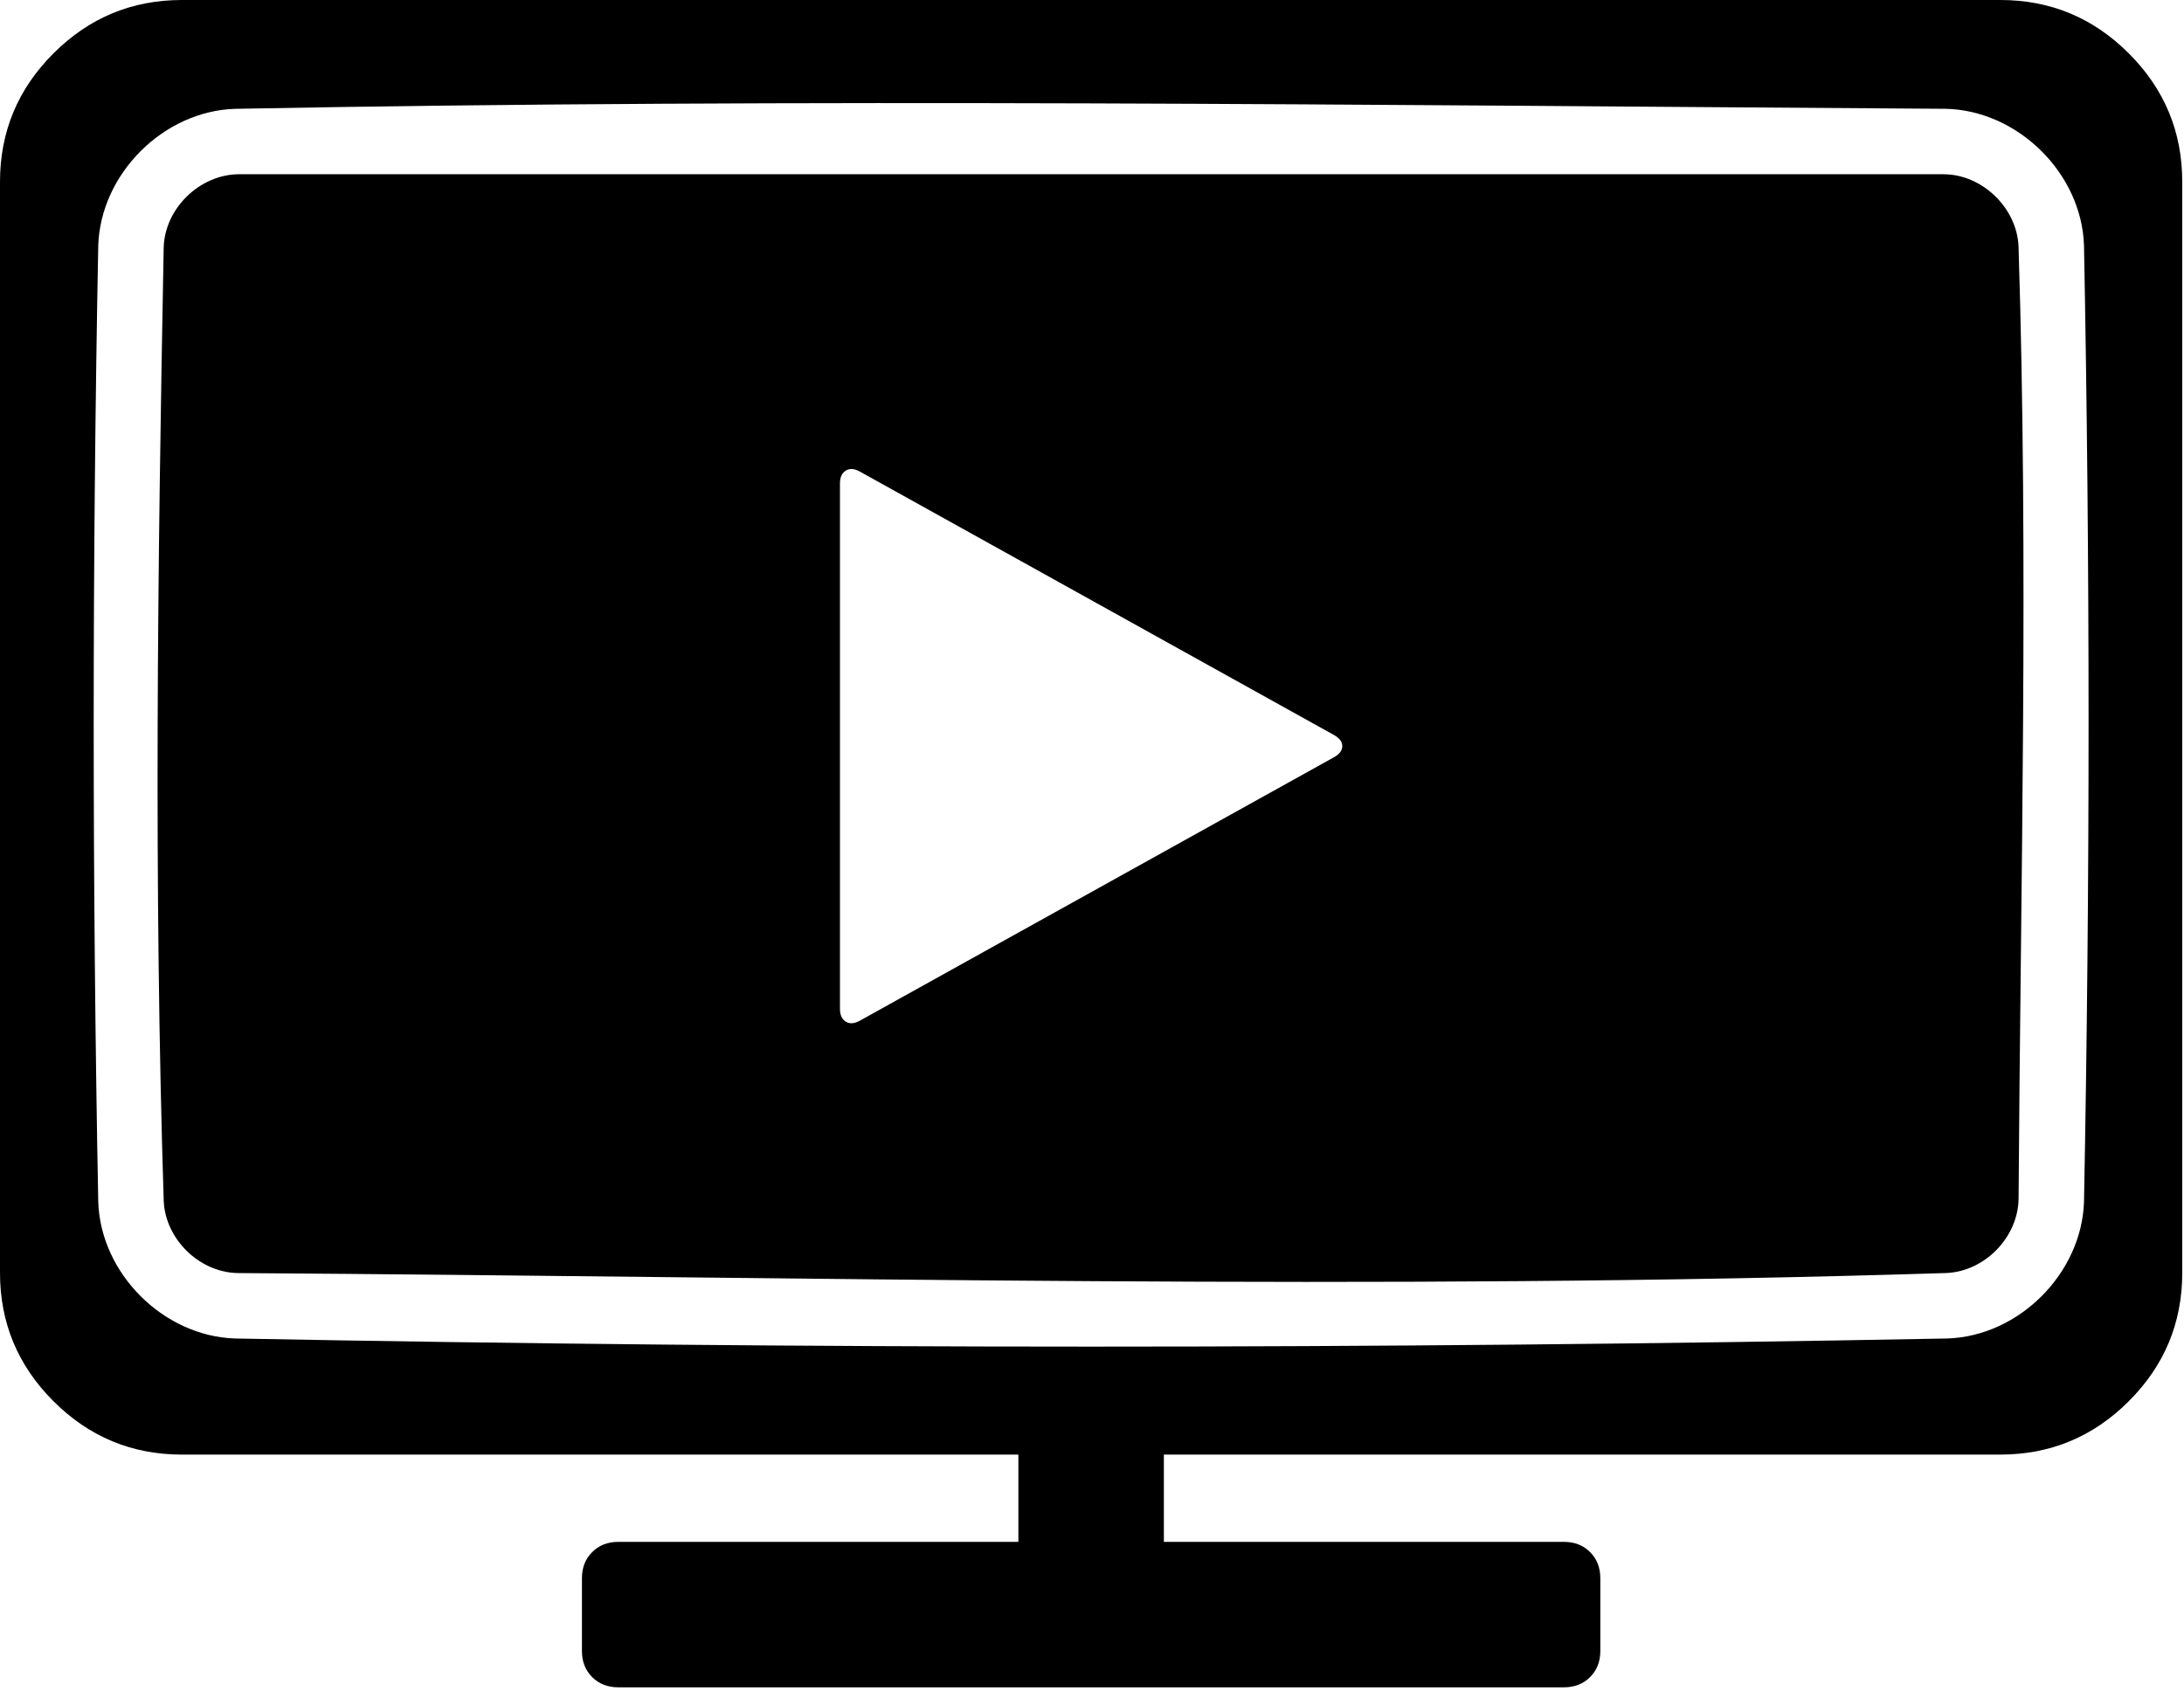 <?xml version="1.0" encoding="UTF-8" standalone="no"?><!DOCTYPE svg PUBLIC "-//W3C//DTD SVG 1.1//EN" "http://www.w3.org/Graphics/SVG/1.1/DTD/svg11.dtd"><svg width="100%" height="100%" viewBox="0 0 417 323" version="1.1" xmlns="http://www.w3.org/2000/svg" xmlns:xlink="http://www.w3.org/1999/xlink" xml:space="preserve" xmlns:serif="http://www.serif.com/" style="fill-rule:evenodd;clip-rule:evenodd;stroke-linejoin:round;stroke-miterlimit:1.414;"><path id="shows" d="M298.611,322.222l-180.555,0c-2.026,0 -3.69,-0.651 -4.992,-1.953c-1.302,-1.302 -1.953,-2.966 -1.953,-4.991l0,-13.889c0,-2.026 0.651,-3.689 1.953,-4.991c1.302,-1.303 2.966,-1.954 4.992,-1.954l76.388,0l0,-16.666l-159.722,0c-9.548,0 -17.723,-3.4 -24.522,-10.2c-6.8,-6.8 -10.2,-14.974 -10.2,-24.522l0,-208.334c0,-9.548 3.4,-17.723 10.2,-24.522c6.799,-6.8 14.974,-10.2 24.522,-10.2l347.222,0c9.549,0 17.723,3.4 24.523,10.2c6.8,6.799 10.2,14.974 10.2,24.522l0,208.334c0,9.548 -3.4,17.722 -10.2,24.522c-6.797,6.797 -14.968,10.197 -24.523,10.2l-159.722,0l0,16.666l76.389,0c2.031,0.003 3.691,0.654 4.991,1.954c1.303,1.302 1.954,2.965 1.954,4.991l0,13.889c0,2.025 -0.651,3.689 -1.954,4.991c-1.3,1.3 -2.96,1.951 -4.991,1.953Zm72.839,-301.445c13.758,0.262 26.018,12.267 26.458,26.121c1.16,60.853 1.16,121.74 0,182.593c-0.433,13.637 -12.375,25.679 -26.115,26.115c-108.953,2.07 -217.966,2.07 -326.92,0c-13.637,-0.432 -25.679,-12.375 -26.114,-26.115c-1.158,-60.853 -1.158,-121.74 0,-182.593c0.432,-13.637 12.375,-25.679 26.114,-26.115c108.839,-2.071 217.72,-0.696 326.577,-0.006Zm-0.365,12.498c7.338,0.001 13.994,6.379 14.321,13.755c1.924,60.622 0.394,121.307 0.009,181.958c-0.14,7.34 -6.477,13.792 -13.754,14.115c-108.707,3.444 -217.526,0.706 -326.285,0.01c-7.34,-0.14 -13.792,-6.477 -14.115,-13.754c-1.925,-60.684 -1.161,-121.44 -0.006,-182.144c0.236,-7.452 6.896,-13.892 14.327,-13.94l325.503,0Zm-116.364,111.323l-90.525,50.307c-1.046,0.59 -1.943,0.659 -2.693,0.204c-0.75,-0.454 -1.125,-1.272 -1.125,-2.454l0,-100.341c0,-1.181 0.375,-1.999 1.125,-2.454c0.75,-0.454 1.647,-0.386 2.693,0.205l90.525,50.307c1.045,0.59 1.567,1.295 1.567,2.113c0,0.818 -0.522,1.522 -1.567,2.113Z"/></svg>